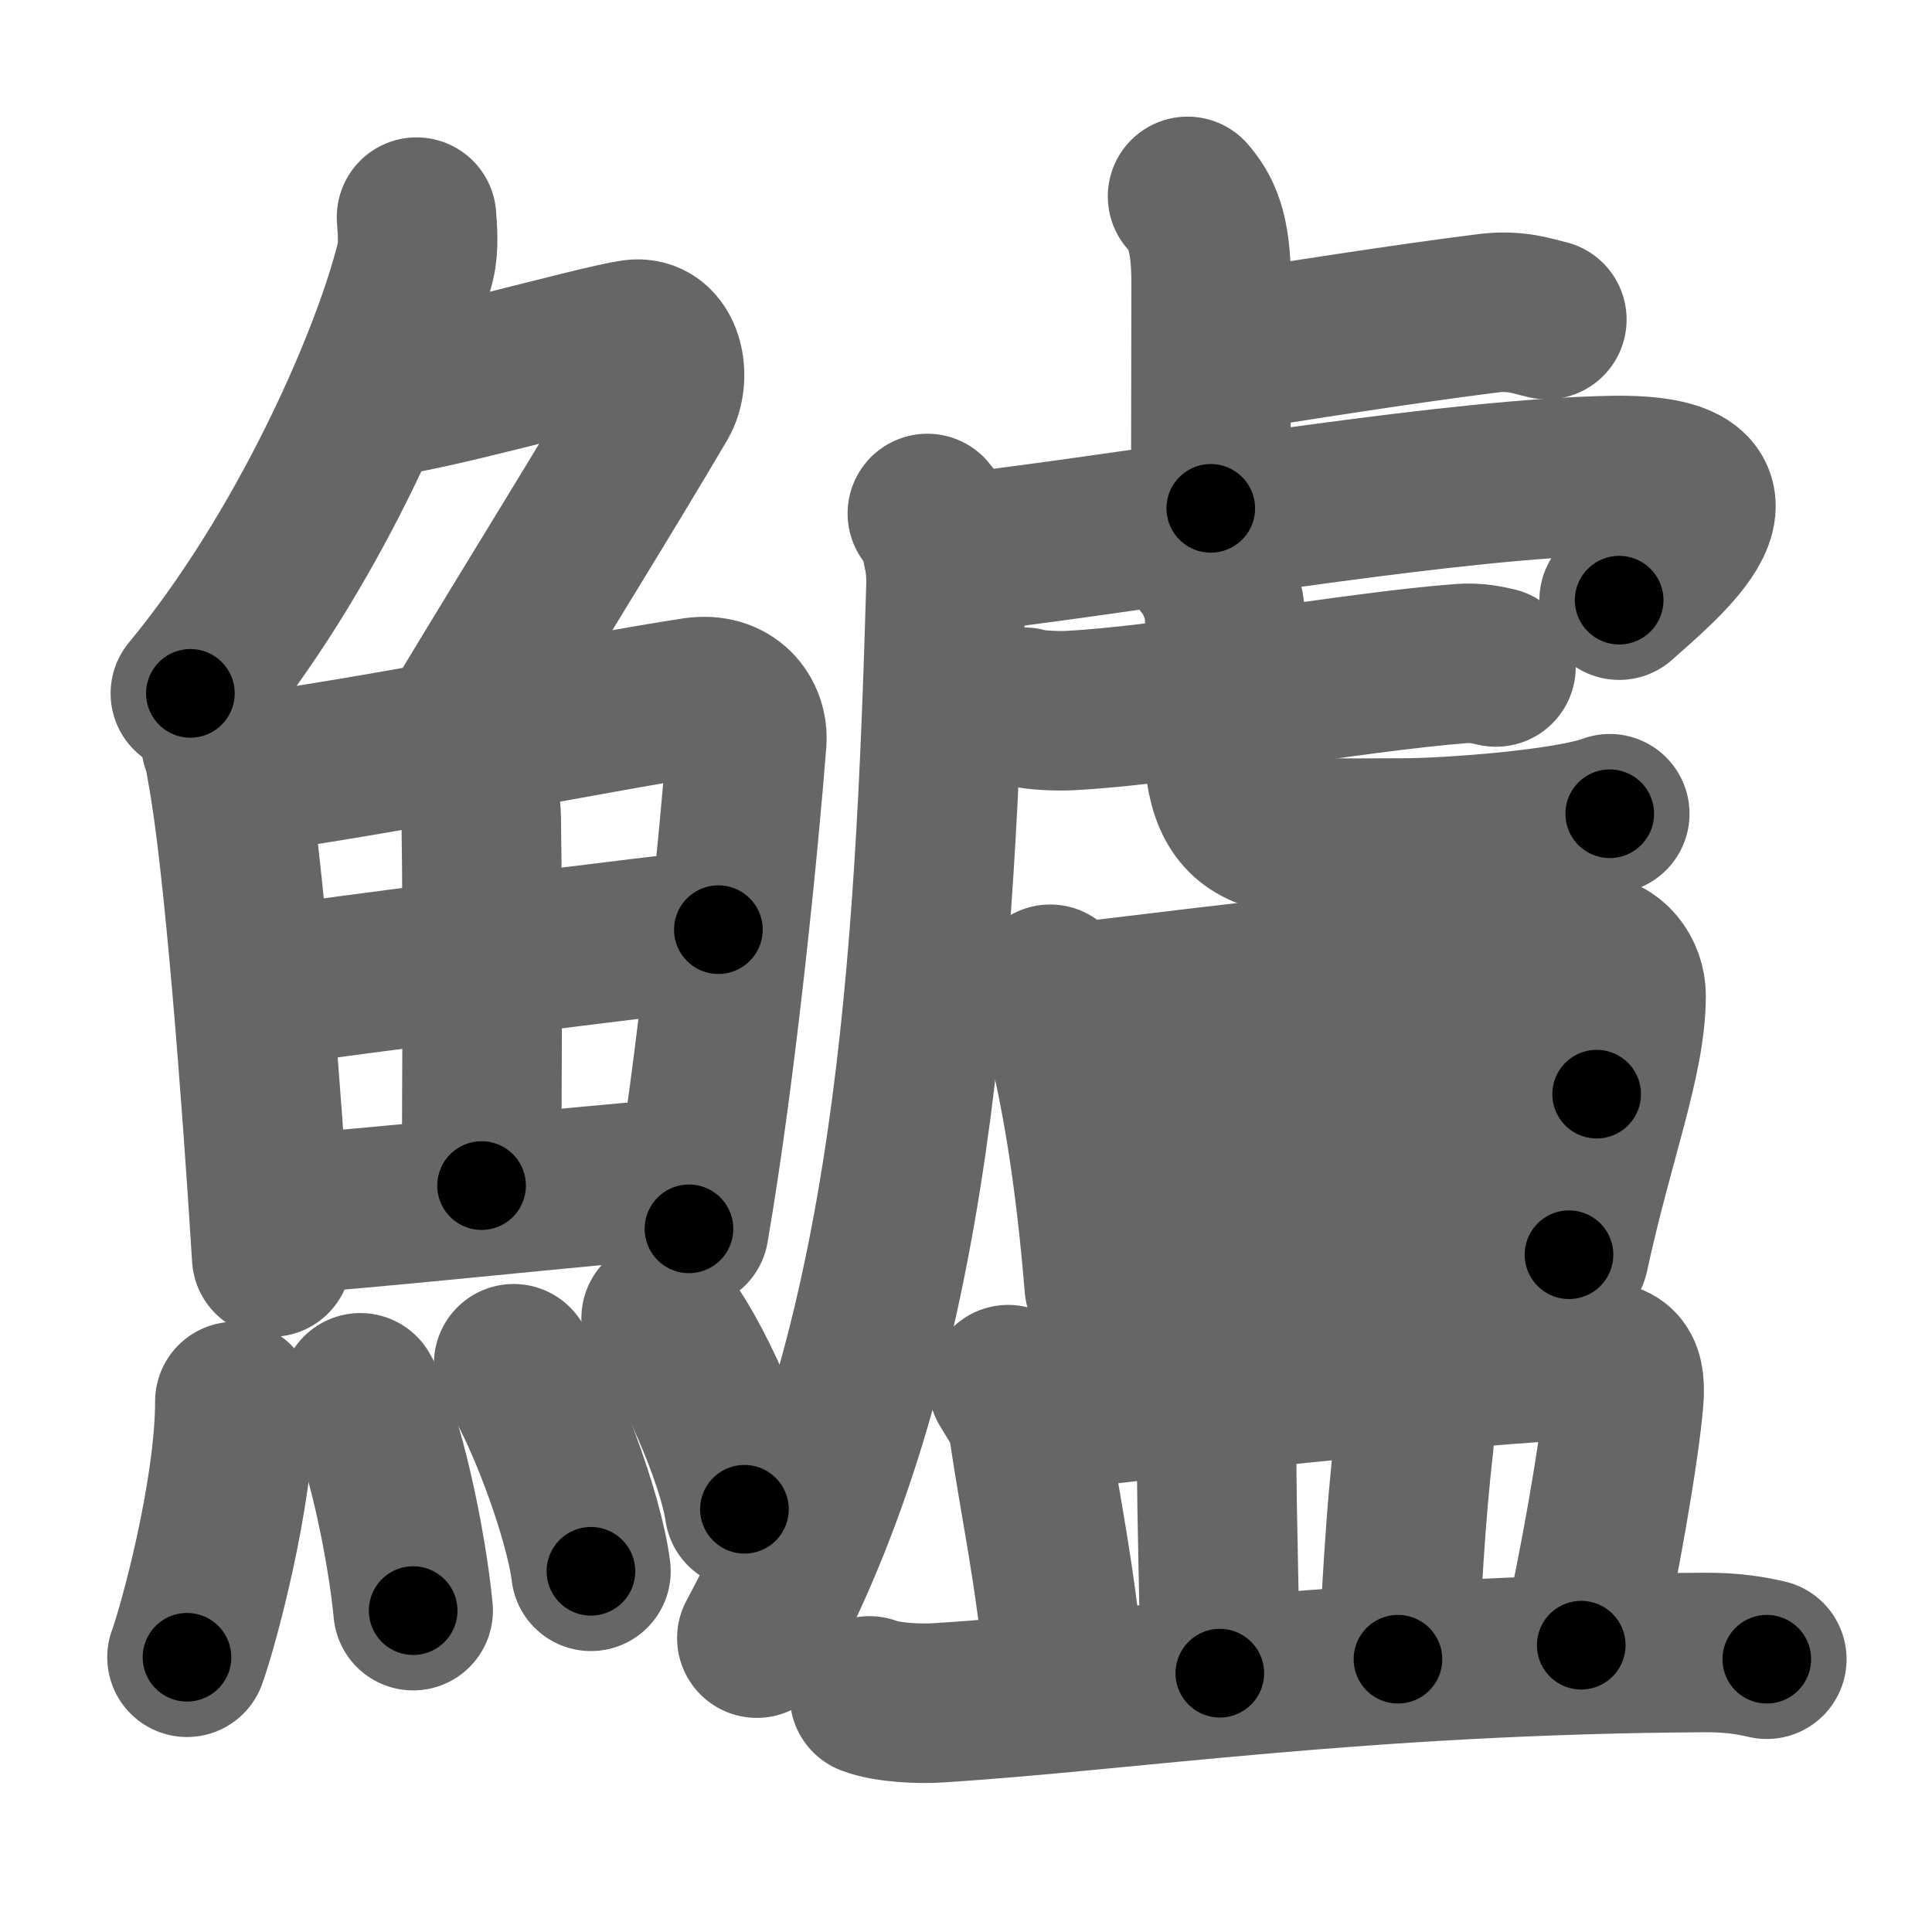 <svg xmlns="http://www.w3.org/2000/svg" width="109" height="109" viewBox="0 0 109 109" id="9c78"><g fill="none" stroke="#666" stroke-width="9" stroke-linecap="round" stroke-linejoin="round"><g><g><g><path d="M23.5,12.25c0.04,0.63,0.15,1.65-0.07,2.54C22,20.5,17.25,31.25,10.74,39.12" /><path d="M21.39,22.38c1.93,0,12.32-2.94,14.35-3.23c1.74-0.25,2.13,2.17,1.41,3.4c-3.05,5.19-6.48,10.66-11.45,18.9" /></g><g><g><path d="M12.47,41.95c0.21,0.49,0.21,0.83,0.33,1.44c0.94,5.03,1.95,18.2,2.53,27.53" /><path d="M13.45,43.72c7.31-0.94,20.3-3.56,25.75-4.38c2-0.3,3.03,1.11,2.93,2.48c-0.38,5.01-1.65,18.16-3.26,27.51" /><path d="M25.66,41.85c0.83,0.66,1.46,2.72,1.49,4.33c0.11,7.12,0.02,17.19,0.02,20.71" /><path d="M15.27,55.64c2.38-0.38,23.29-3.08,25.26-3.19" /><path d="M15.71,68.52c5.26-0.31,16.24-1.56,23.51-2.12" /></g><g><path d="M13.25,79.07c0,5.23-2.14,12.94-2.7,14.43" /><path d="M20.33,78.58c1.35,2.32,2.64,8.69,2.98,12.29" /><path d="M28.98,76.94c1.54,2.07,3.97,8.5,4.36,11.71" /><path d="M37.3,74.37c1.66,1.9,4.28,7.82,4.7,10.78" /></g></g></g><g><g><path d="M67,11.08c0.75,0.88,1.33,1.92,1.33,4.85c0,5.7-0.02,7.96-0.02,12.75" /><path d="M68.52,19.97c4.64-0.75,10.77-1.71,15.47-2.3c1.55-0.19,2.5,0.18,3.28,0.36" /><path d="M52.32,28.97c0.5,0.56,1.11,2.11,1.05,4.12C52.75,54.25,51.59,76,42.7,92.42" /><path d="M53.19,31.1c0.88,0.18,1.61,0.05,3.89-0.25c10.42-1.35,25.18-3.86,33.85-4.02c9.14-0.17,2.69,4.99,0.42,7.03" /><g><g><path d="M57.79,39.9c0.57,0.19,1.97,0.22,2.54,0.19c5.71-0.29,15.91-2.17,22.07-2.65c0.95-0.07,1.52,0.09,2,0.19" /></g><path d="M67.92,31.75c0.51,0.44,1.18,2.17,1.18,2.79c0,4.89-0.09,4.55-0.09,6.74c0,6.49,2.81,6,10.07,6c2.7,0,9.41-0.5,11.74-1.37" /></g></g><g><path d="M59.25,55.53c0.21,0.36,0.61,1.57,0.72,2.01c0.94,3.64,1.78,8.3,2.33,15.01" /><path d="M60.64,56.57c9.01-1.07,23.36-2.9,28.92-2.79c1.36,0.03,2.18,1.24,2.18,2.38c0,3.61-1.77,7.94-3.22,14.63" /><path d="M73.16,55.52c1.01,0.73,1.39,1.27,1.39,1.91c-0.03,4.22,0.13,11.06,0.13,12.59" /><path d="M61.97,63.96c2.43-0.18,26.1-2.23,28.11-2.23" /><path d="M62.7,71.12c5.36,0,18.1-1.78,25.5-1.88" /></g><g><path d="M56.88,78.12c0.45,0.76,1.03,1.58,1.12,2.23c0.75,5.13,1.43,7.68,2.12,14.47" /><path d="M58.35,79.73c8.02-1.06,28.51-3.13,31.43-2.99c1.26,0.06,2,0.19,1.83,2.21c-0.24,2.98-1.47,9.86-2.4,13.87" /><path d="M68.18,80.18c0.19,0.49,0.46,0.89,0.46,1.51c0,4.37,0.18,8.7,0.18,12.71" /><path d="M79.16,79.09c0.34,0.58,0.7,1.59,0.61,2.34c-0.51,4.37-0.68,8.5-0.9,12.18" /><path d="M49.06,95.68c1.01,0.39,2.86,0.46,3.87,0.39c10.52-0.66,23.85-2.73,43.21-2.84c1.68-0.01,2.69,0.19,3.54,0.38" /></g></g></g></g><g fill="none" stroke="#000" stroke-width="5" stroke-linecap="round" stroke-linejoin="round"><g><g><g><path d="M23.5,12.25c0.04,0.63,0.15,1.65-0.07,2.54C22,20.5,17.25,31.25,10.74,39.12" stroke-dasharray="30.17" stroke-dashoffset="30.17"><animate id="0" attributeName="stroke-dashoffset" values="30.17;0" dur="0.3s" fill="freeze" begin="0s;9c78.click" /></path><path d="M21.39,22.38c1.93,0,12.32-2.94,14.35-3.23c1.74-0.25,2.13,2.17,1.41,3.4c-3.05,5.19-6.48,10.66-11.45,18.9" stroke-dasharray="41.34" stroke-dashoffset="41.34"><animate attributeName="stroke-dashoffset" values="41.34" fill="freeze" begin="9c78.click" /><animate id="1" attributeName="stroke-dashoffset" values="41.34;0" dur="0.41s" fill="freeze" begin="0.end" /></path></g><g><g><path d="M12.47,41.95c0.21,0.49,0.21,0.83,0.33,1.44c0.94,5.03,1.95,18.2,2.53,27.53" stroke-dasharray="29.14" stroke-dashoffset="29.14"><animate attributeName="stroke-dashoffset" values="29.14" fill="freeze" begin="9c78.click" /><animate id="2" attributeName="stroke-dashoffset" values="29.14;0" dur="0.29s" fill="freeze" begin="1.end" /></path><path d="M13.45,43.72c7.31-0.94,20.3-3.56,25.75-4.38c2-0.3,3.03,1.11,2.93,2.48c-0.38,5.01-1.65,18.16-3.26,27.51" stroke-dasharray="58.3" stroke-dashoffset="58.3"><animate attributeName="stroke-dashoffset" values="58.3" fill="freeze" begin="9c78.click" /><animate id="3" attributeName="stroke-dashoffset" values="58.3;0" dur="0.58s" fill="freeze" begin="2.end" /></path><path d="M25.66,41.85c0.83,0.66,1.46,2.72,1.49,4.33c0.11,7.12,0.02,17.19,0.02,20.71" stroke-dasharray="25.39" stroke-dashoffset="25.39"><animate attributeName="stroke-dashoffset" values="25.39" fill="freeze" begin="9c78.click" /><animate id="4" attributeName="stroke-dashoffset" values="25.39;0" dur="0.25s" fill="freeze" begin="3.end" /></path><path d="M15.27,55.64c2.38-0.38,23.29-3.08,25.26-3.19" stroke-dasharray="25.46" stroke-dashoffset="25.46"><animate attributeName="stroke-dashoffset" values="25.46" fill="freeze" begin="9c78.click" /><animate id="5" attributeName="stroke-dashoffset" values="25.46;0" dur="0.25s" fill="freeze" begin="4.end" /></path><path d="M15.71,68.52c5.26-0.31,16.24-1.56,23.51-2.12" stroke-dasharray="23.61" stroke-dashoffset="23.61"><animate attributeName="stroke-dashoffset" values="23.61" fill="freeze" begin="9c78.click" /><animate id="6" attributeName="stroke-dashoffset" values="23.61;0" dur="0.24s" fill="freeze" begin="5.end" /></path></g><g><path d="M13.25,79.07c0,5.23-2.14,12.94-2.7,14.43" stroke-dasharray="14.73" stroke-dashoffset="14.73"><animate attributeName="stroke-dashoffset" values="14.73" fill="freeze" begin="9c78.click" /><animate id="7" attributeName="stroke-dashoffset" values="14.73;0" dur="0.15s" fill="freeze" begin="6.end" /></path><path d="M20.33,78.58c1.35,2.32,2.64,8.69,2.98,12.29" stroke-dasharray="12.7" stroke-dashoffset="12.7"><animate attributeName="stroke-dashoffset" values="12.7" fill="freeze" begin="9c78.click" /><animate id="8" attributeName="stroke-dashoffset" values="12.7;0" dur="0.13s" fill="freeze" begin="7.end" /></path><path d="M28.98,76.94c1.54,2.07,3.97,8.5,4.36,11.71" stroke-dasharray="12.57" stroke-dashoffset="12.57"><animate attributeName="stroke-dashoffset" values="12.57" fill="freeze" begin="9c78.click" /><animate id="9" attributeName="stroke-dashoffset" values="12.57;0" dur="0.13s" fill="freeze" begin="8.end" /></path><path d="M37.3,74.37c1.66,1.9,4.28,7.82,4.7,10.78" stroke-dasharray="11.85" stroke-dashoffset="11.85"><animate attributeName="stroke-dashoffset" values="11.85" fill="freeze" begin="9c78.click" /><animate id="10" attributeName="stroke-dashoffset" values="11.85;0" dur="0.12s" fill="freeze" begin="9.end" /></path></g></g></g><g><g><path d="M67,11.08c0.75,0.88,1.33,1.92,1.33,4.85c0,5.7-0.02,7.96-0.02,12.75" stroke-dasharray="17.9" stroke-dashoffset="17.9"><animate attributeName="stroke-dashoffset" values="17.9" fill="freeze" begin="9c78.click" /><animate id="11" attributeName="stroke-dashoffset" values="17.9;0" dur="0.18s" fill="freeze" begin="10.end" /></path><path d="M68.52,19.97c4.64-0.75,10.77-1.71,15.47-2.3c1.55-0.19,2.5,0.18,3.28,0.36" stroke-dasharray="18.97" stroke-dashoffset="18.97"><animate attributeName="stroke-dashoffset" values="18.97" fill="freeze" begin="9c78.click" /><animate id="12" attributeName="stroke-dashoffset" values="18.97;0" dur="0.19s" fill="freeze" begin="11.end" /></path><path d="M52.32,28.97c0.5,0.56,1.11,2.11,1.05,4.12C52.75,54.25,51.59,76,42.7,92.42" stroke-dasharray="65.16" stroke-dashoffset="65.16"><animate attributeName="stroke-dashoffset" values="65.16" fill="freeze" begin="9c78.click" /><animate id="13" attributeName="stroke-dashoffset" values="65.16;0" dur="0.49s" fill="freeze" begin="12.end" /></path><path d="M53.19,31.1c0.88,0.18,1.61,0.05,3.89-0.25c10.42-1.35,25.18-3.86,33.85-4.02c9.14-0.17,2.69,4.99,0.42,7.03" stroke-dasharray="50.53" stroke-dashoffset="50.53"><animate attributeName="stroke-dashoffset" values="50.53" fill="freeze" begin="9c78.click" /><animate id="14" attributeName="stroke-dashoffset" values="50.53;0" dur="0.51s" fill="freeze" begin="13.end" /></path><g><g><path d="M57.79,39.9c0.57,0.19,1.97,0.22,2.54,0.19c5.71-0.29,15.91-2.17,22.07-2.65c0.95-0.07,1.52,0.09,2,0.19" stroke-dasharray="26.81" stroke-dashoffset="26.81"><animate attributeName="stroke-dashoffset" values="26.81" fill="freeze" begin="9c78.click" /><animate id="15" attributeName="stroke-dashoffset" values="26.81;0" dur="0.27s" fill="freeze" begin="14.end" /></path></g><path d="M67.92,31.75c0.51,0.44,1.18,2.17,1.18,2.79c0,4.89-0.09,4.55-0.09,6.74c0,6.49,2.81,6,10.07,6c2.7,0,9.41-0.5,11.74-1.37" stroke-dasharray="35.78" stroke-dashoffset="35.78"><animate attributeName="stroke-dashoffset" values="35.78" fill="freeze" begin="9c78.click" /><animate id="16" attributeName="stroke-dashoffset" values="35.78;0" dur="0.36s" fill="freeze" begin="15.end" /></path></g></g><g><path d="M59.25,55.53c0.21,0.36,0.61,1.57,0.72,2.01c0.94,3.64,1.78,8.3,2.33,15.01" stroke-dasharray="17.35" stroke-dashoffset="17.35"><animate attributeName="stroke-dashoffset" values="17.35" fill="freeze" begin="9c78.click" /><animate id="17" attributeName="stroke-dashoffset" values="17.35;0" dur="0.17s" fill="freeze" begin="16.end" /></path><path d="M60.64,56.57c9.01-1.07,23.36-2.9,28.92-2.79c1.36,0.03,2.18,1.24,2.18,2.38c0,3.61-1.77,7.94-3.22,14.63" stroke-dasharray="47.65" stroke-dashoffset="47.65"><animate attributeName="stroke-dashoffset" values="47.65" fill="freeze" begin="9c78.click" /><animate id="18" attributeName="stroke-dashoffset" values="47.65;0" dur="0.48s" fill="freeze" begin="17.end" /></path><path d="M73.16,55.52c1.01,0.73,1.39,1.27,1.39,1.91c-0.03,4.22,0.13,11.06,0.13,12.59" stroke-dasharray="15.05" stroke-dashoffset="15.05"><animate attributeName="stroke-dashoffset" values="15.05" fill="freeze" begin="9c78.click" /><animate id="19" attributeName="stroke-dashoffset" values="15.05;0" dur="0.15s" fill="freeze" begin="18.end" /></path><path d="M61.97,63.96c2.43-0.18,26.1-2.23,28.11-2.23" stroke-dasharray="28.2" stroke-dashoffset="28.2"><animate attributeName="stroke-dashoffset" values="28.2" fill="freeze" begin="9c78.click" /><animate id="20" attributeName="stroke-dashoffset" values="28.2;0" dur="0.28s" fill="freeze" begin="19.end" /></path><path d="M62.7,71.12c5.36,0,18.1-1.78,25.5-1.88" stroke-dasharray="25.58" stroke-dashoffset="25.58"><animate attributeName="stroke-dashoffset" values="25.58" fill="freeze" begin="9c78.click" /><animate id="21" attributeName="stroke-dashoffset" values="25.58;0" dur="0.26s" fill="freeze" begin="20.end" /></path></g><g><path d="M56.88,78.12c0.45,0.76,1.03,1.58,1.12,2.23c0.75,5.13,1.43,7.68,2.12,14.47" stroke-dasharray="17.14" stroke-dashoffset="17.14"><animate attributeName="stroke-dashoffset" values="17.14" fill="freeze" begin="9c78.click" /><animate id="22" attributeName="stroke-dashoffset" values="17.14;0" dur="0.17s" fill="freeze" begin="21.end" /></path><path d="M58.35,79.73c8.02-1.06,28.51-3.13,31.43-2.99c1.26,0.06,2,0.19,1.83,2.21c-0.24,2.98-1.47,9.86-2.4,13.87" stroke-dasharray="49.13" stroke-dashoffset="49.13"><animate attributeName="stroke-dashoffset" values="49.13" fill="freeze" begin="9c78.click" /><animate id="23" attributeName="stroke-dashoffset" values="49.13;0" dur="0.49s" fill="freeze" begin="22.end" /></path><path d="M68.18,80.18c0.19,0.49,0.46,0.89,0.46,1.51c0,4.37,0.18,8.7,0.18,12.71" stroke-dasharray="14.3" stroke-dashoffset="14.3"><animate attributeName="stroke-dashoffset" values="14.3" fill="freeze" begin="9c78.click" /><animate id="24" attributeName="stroke-dashoffset" values="14.3;0" dur="0.14s" fill="freeze" begin="23.end" /></path><path d="M79.16,79.09c0.34,0.58,0.7,1.59,0.61,2.34c-0.51,4.37-0.68,8.5-0.9,12.18" stroke-dasharray="14.67" stroke-dashoffset="14.67"><animate attributeName="stroke-dashoffset" values="14.67" fill="freeze" begin="9c78.click" /><animate id="25" attributeName="stroke-dashoffset" values="14.67;0" dur="0.15s" fill="freeze" begin="24.end" /></path><path d="M49.06,95.68c1.01,0.39,2.86,0.46,3.87,0.39c10.52-0.66,23.85-2.73,43.21-2.84c1.68-0.01,2.69,0.19,3.54,0.38" stroke-dasharray="50.8" stroke-dashoffset="50.8"><animate attributeName="stroke-dashoffset" values="50.8" fill="freeze" begin="9c78.click" /><animate id="26" attributeName="stroke-dashoffset" values="50.8;0" dur="0.51s" fill="freeze" begin="25.end" /></path></g></g></g></g></svg>